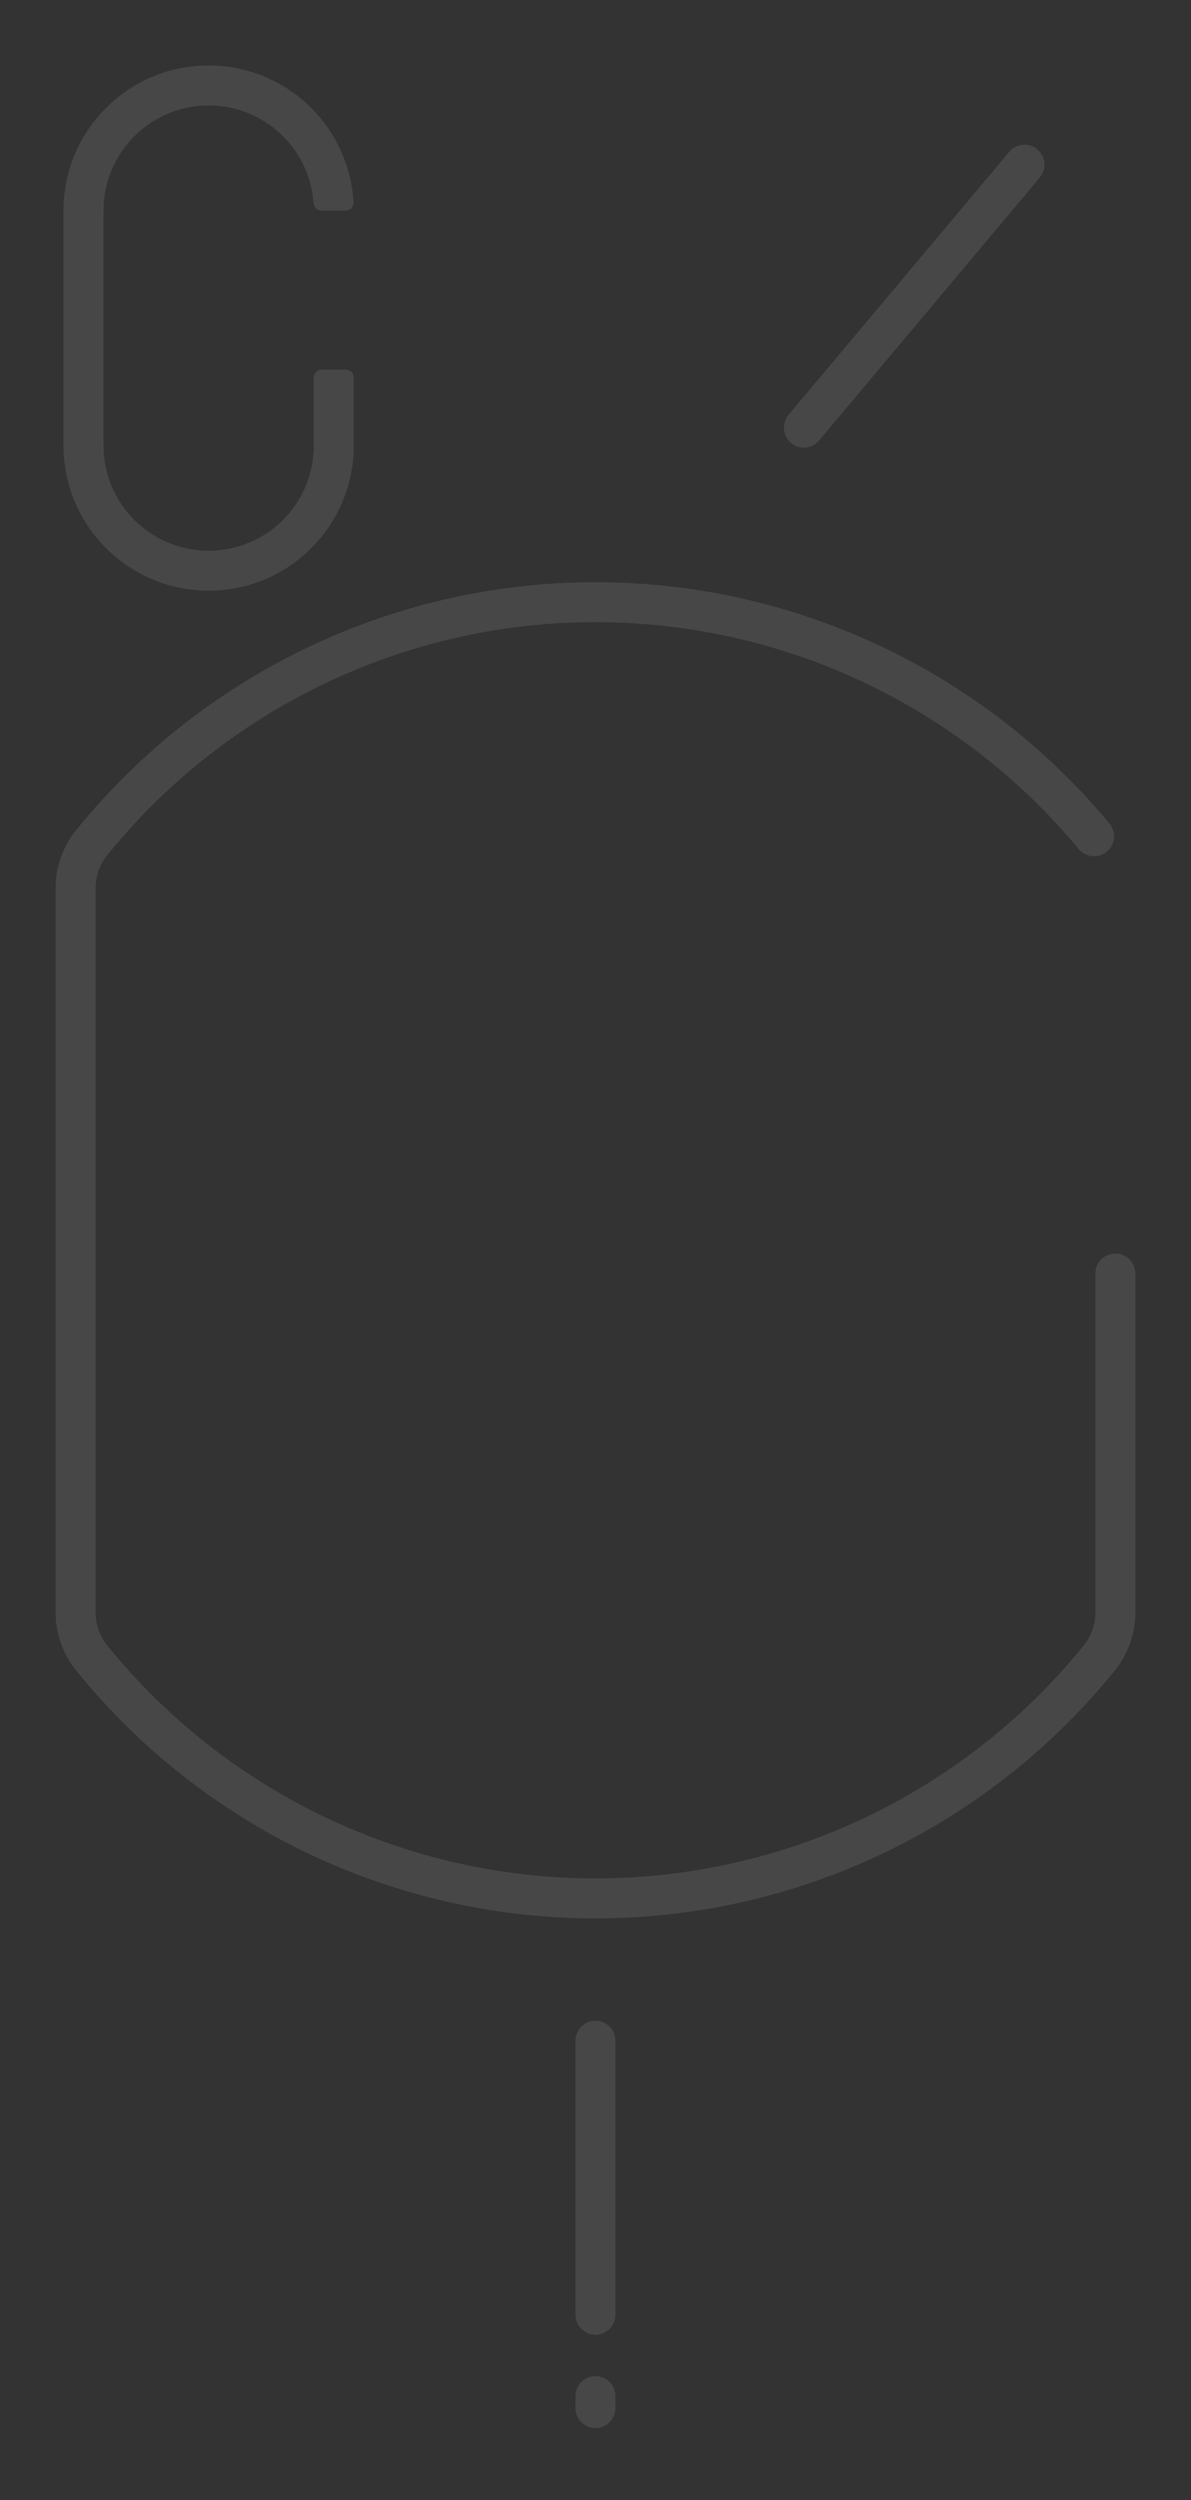 <svg xmlns="http://www.w3.org/2000/svg" width="182" height="382" viewBox="0 0 182 382" id="(1)_15">
    <rect x="0" y="0" width="182" height="382" fill="#333333" stroke="none"/>
    <defs>
        <linearGradient id="gradient-7-14" x1="0%" y1="100%" x2="0%" y2="0%">
            <stop id="grad-7" offset="0" stop-color="white" stop-opacity="0.1"></stop>
            <stop id="grad-8" offset="0.143" stop-color="white" stop-opacity="0.1"></stop>
            <stop id="grad-9" offset="0.286" stop-color="white" stop-opacity="0.1"></stop>
            <stop id="grad-10" offset="0.429" stop-color="white" stop-opacity="0.1"></stop>
            <stop id="grad-11" offset="0.571" stop-color="white" stop-opacity="0.1"></stop>
            <stop id="grad-12" offset="0.714" stop-color="white" stop-opacity="0.1"></stop>
            <stop id="grad-13" offset="0.857" stop-color="white" stop-opacity="0.1"></stop>
            <stop id="grad-14" offset="1" stop-color="white" stop-opacity="0.1"></stop>
        </linearGradient>
    </defs>
    <g fill="white">
        <path id="0" opacity="0.1"
            d="M9.704,68.077L9.704,32.177C9.704,20.184 19.241,10.363 31.233,10.01C43.226,9.657 53.314,18.909 54.021,30.885C54.038,31.221 53.917,31.548 53.693,31.798C53.461,32.039 53.142,32.177 52.806,32.177L49.136,32.177C48.498,32.177 47.964,31.677 47.921,31.04C47.335,22.691 40.383,16.109 31.888,16.109C23.014,16.109 15.82,23.303 15.82,32.177L15.82,68.077C15.82,76.951 23.014,84.145 31.888,84.145C40.762,84.145 47.955,76.951 47.955,68.077L47.955,57.696C47.955,57.024 48.498,56.472 49.179,56.472L52.84,56.472C53.512,56.472 54.064,57.015 54.064,57.696L54.064,68.077C54.064,76.003 49.834,83.318 42.976,87.281C36.118,91.244 27.658,91.244 20.8,87.281C13.934,83.318 9.704,75.994 9.704,68.077Z" />
        <path id="1" opacity="0.1"
            d="M120.51,63.373C119.812,64.208 119.605,65.354 119.976,66.379C120.346,67.405 121.242,68.154 122.31,68.344C123.379,68.533 124.481,68.137 125.179,67.301L158.891,27.128C159.976,25.836 159.804,23.914 158.512,22.829C157.22,21.743 155.298,21.916 154.213,23.208L120.51,63.373Z" />
        <path id="2" opacity="0.1"
            d="M123.153,287.927C112.9,291.329 102.057,293.12 91,293.12C60.17,293.12 31.01,279.2 11.63,255.23C9.6,252.73 8.5,249.61 8.5,246.4L8.5,231.182L14.61,231.182L14.61,246.4C14.61,248.21 15.23,249.97 16.37,251.39C34.6,273.91 62.02,287.01 91,287.01C101.316,287.01 111.435,285.35 121.011,282.196L123.153,287.927Z" />
        <path id="3" opacity="0.1"
            d="M121.011,282.196C138.337,276.49 153.889,265.893 165.63,251.39C166.77,249.97 167.39,248.21 167.39,246.4L167.39,194.58C167.39,192.9 168.75,191.53 170.44,191.53C172.12,191.53 173.49,192.89 173.49,194.58L173.5,194.58L173.5,246.4C173.5,249.61 172.4,252.73 170.37,255.23C157.941,270.603 141.489,281.842 123.153,287.927L121.011,282.196Z" />
        <path id="4" opacity="0.1"
            d="M27.716,118.88L23.393,114.558C41.74,98.337 65.477,89.123 90.35,88.96C120.93,88.76 150,102.3 169.54,125.83C170.24,126.67 170.43,127.82 170.05,128.84C169.68,129.86 168.78,130.61 167.7,130.79C166.63,130.97 165.54,130.56 164.84,129.73C146.47,107.6 119.14,94.88 90.38,95.06C67.131,95.214 44.927,103.784 27.716,118.88Z" />
        <path id="5" opacity="0.1"
            d="M8.5,231.182L8.5,135.68C8.5,132.47 9.6,129.35 11.63,126.85C15.231,122.398 19.169,118.292 23.393,114.558L27.716,118.88C23.636,122.459 19.836,126.404 16.37,130.69C15.23,132.1 14.61,133.86 14.61,135.67L14.61,231.182L8.5,231.182Z" />
        <path id="6" opacity="0.1"
            d="M90.991,371C92.68,371 94.041,369.63 94.041,367.95L94.041,366.115C94.041,364.427 92.671,363.065 90.991,363.065C89.311,363.065 87.941,364.435 87.941,366.115L87.941,367.95C87.941,369.63 89.311,371 90.991,371Z" />
        <path id="7-14" style="fill: url(#gradient-7-14);"
            d="M90.991,356.73C92.68,356.73 94.041,355.36 94.041,353.68L94.041,311.801C94.041,310.112 92.671,308.751 90.991,308.751C89.311,308.751 87.941,310.121 87.941,311.801L87.941,353.68C87.941,355.368 89.311,356.73 90.991,356.73Z" />
    </g>
</svg>
